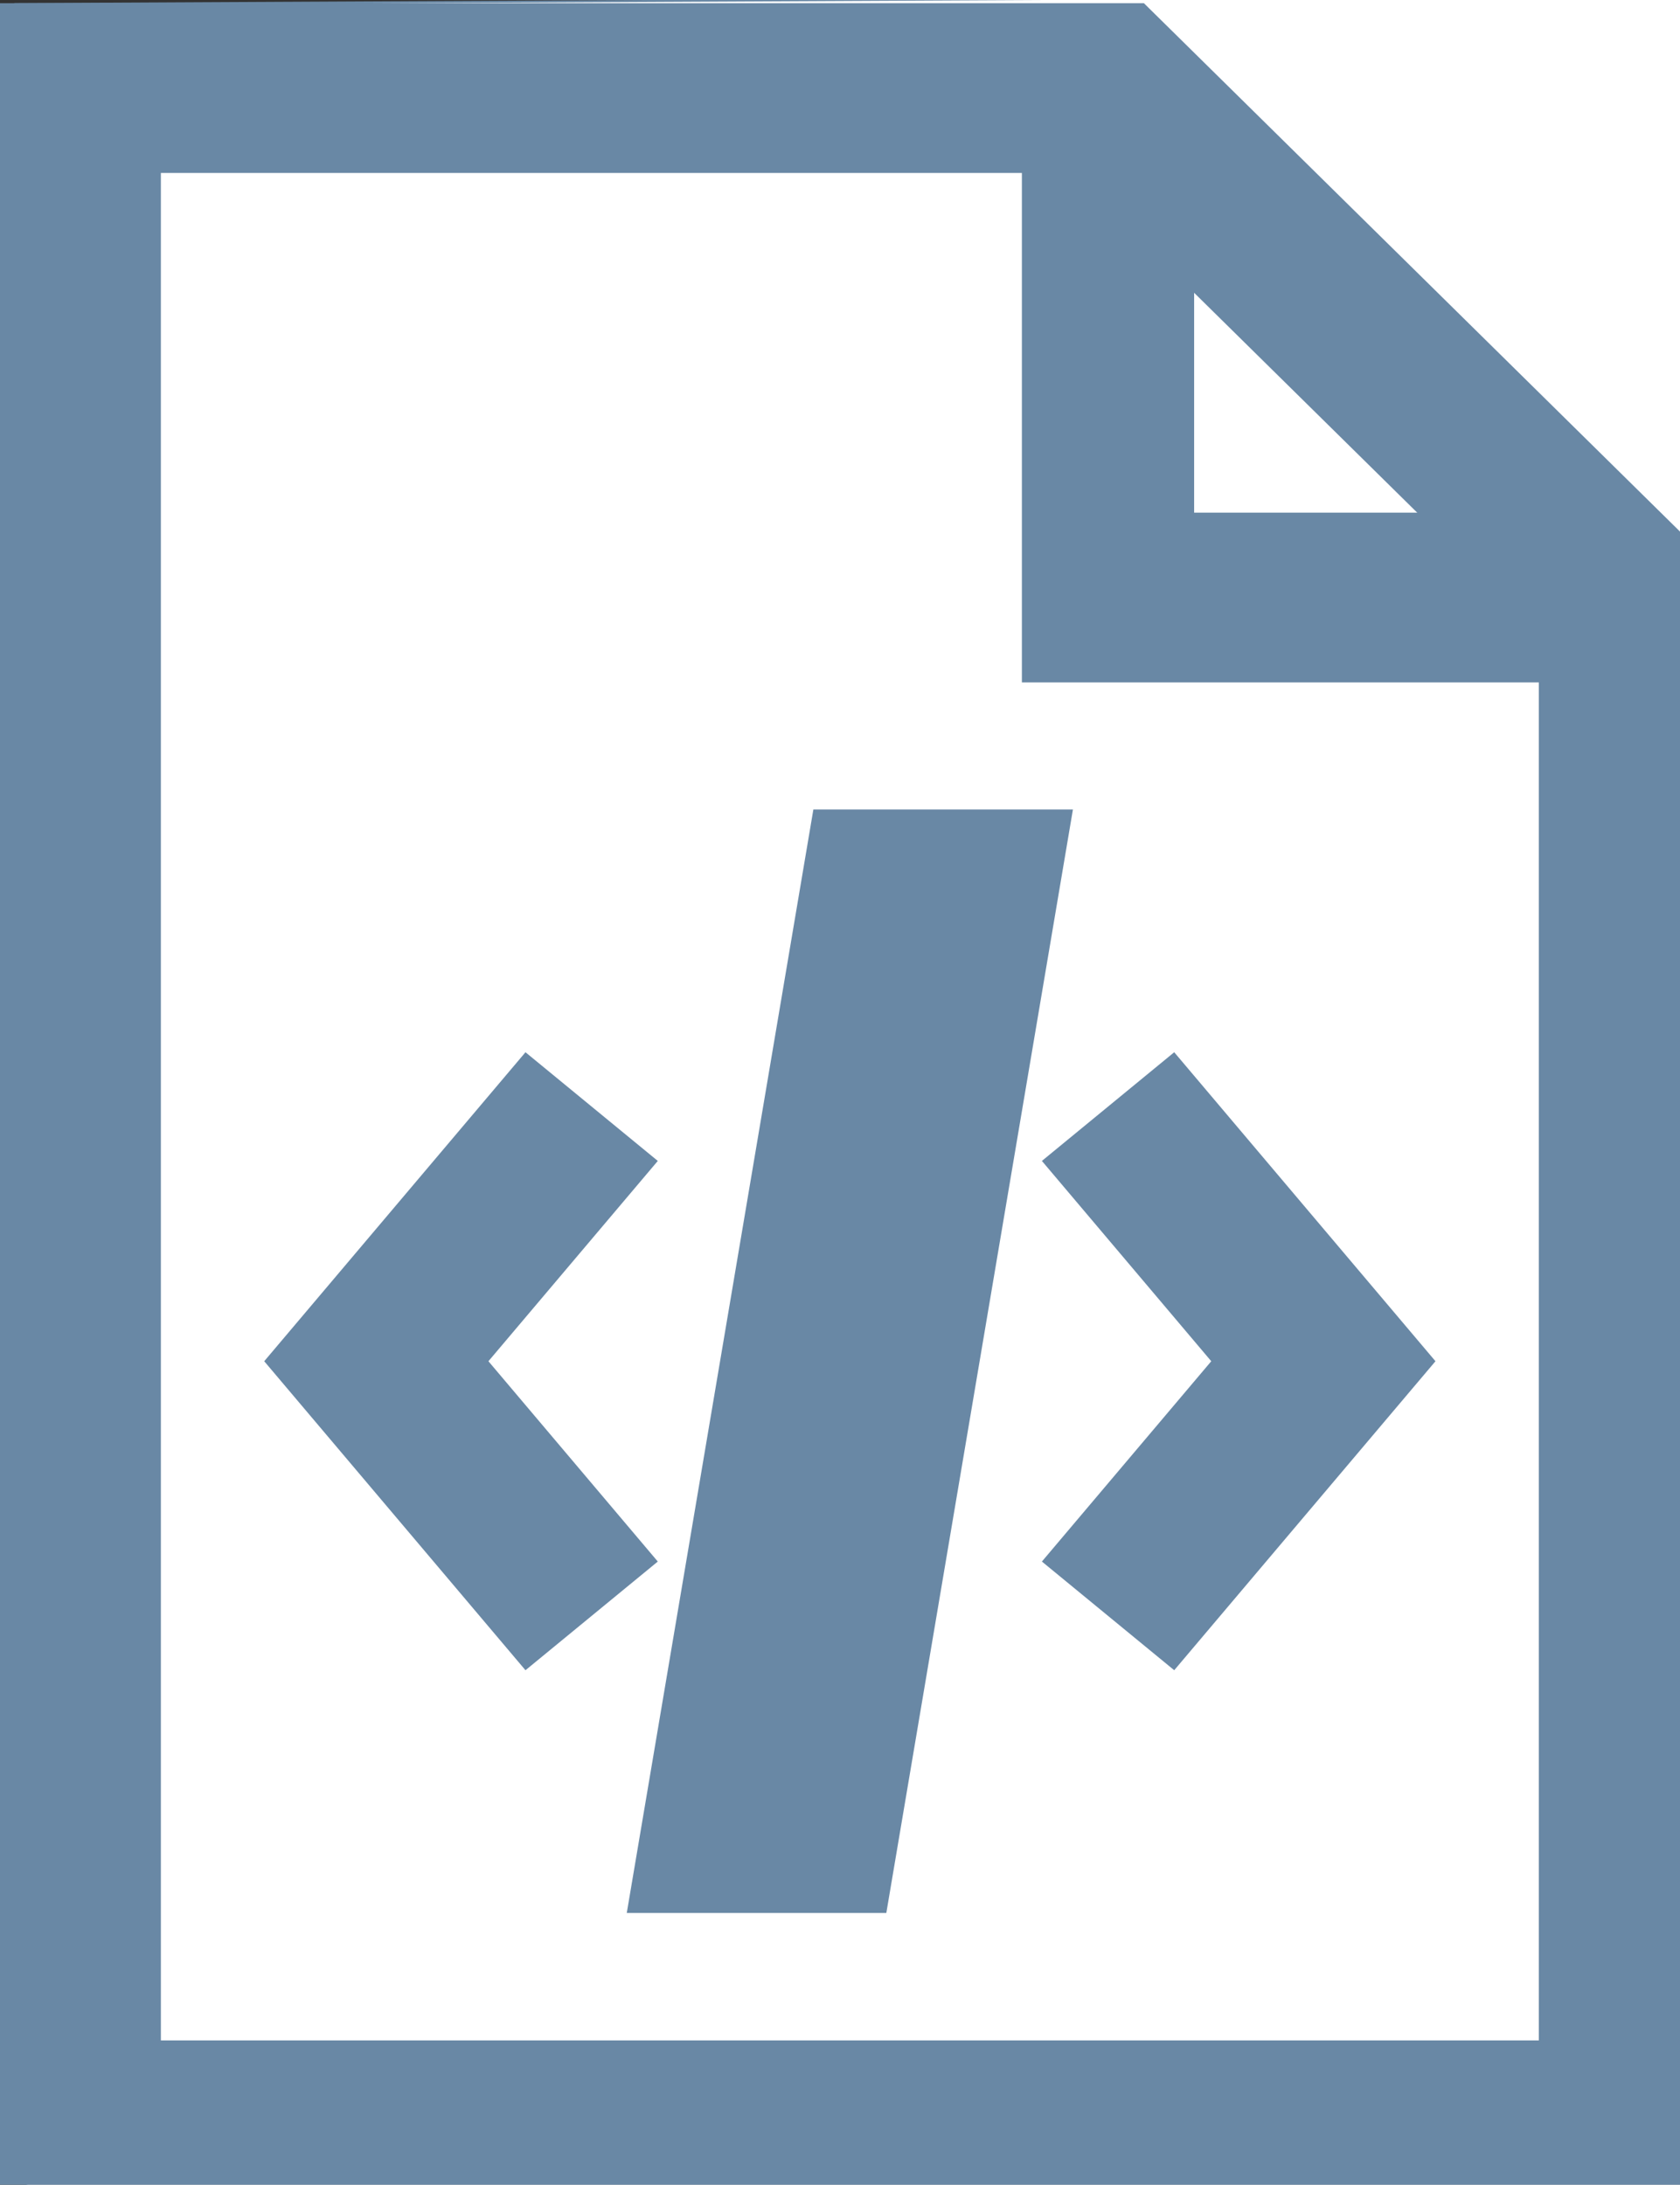 <?xml version="1.0" encoding="UTF-8" standalone="no"?>
<svg
   version="1.1"
   width="846"
   height="1100"
   viewBox="0 0 846 1100"
   xml:space="preserve"
   id="svg26"
   sodipodi:docname="file.svg"
   inkscape:version="1.2.1 (9c6d41e, 2022-07-14)"
   xmlns:inkscape="http://www.inkscape.org/namespaces/inkscape"
   xmlns:sodipodi="http://sodipodi.sourceforge.net/DTD/sodipodi-0.dtd"
   xmlns="http://www.w3.org/2000/svg"
   xmlns:svg="http://www.w3.org/2000/svg"><rect x="0" y="0" width="846" height="1100" fill="#333333" stroke="none"/><sodipodi:namedview
   id="namedview28"
   pagecolor="#ffffff"
   bordercolor="#000000"
   borderopacity="0.25"
   inkscape:showpageshadow="false"
   inkscape:pageopacity="0.0"
   inkscape:pagecheckerboard="false"
   inkscape:deskcolor="#d1d1d1"
   showgrid="false"
   inkscape:zoom="0.236"
   inkscape:cx="1188.5593"
   inkscape:cy="523.30508"
   inkscape:window-width="1309"
   inkscape:window-height="775"
   inkscape:window-x="0"
   inkscape:window-y="38"
   inkscape:window-maximized="0"
   inkscape:current-layer="svg26"
   showborder="false"
   borderlayer="false"
   shape-rendering="auto" />
<desc
   id="desc2">Created with Fabric.js 3.5.0</desc>
<defs
   id="defs4">
</defs>
<rect
   x="7.751"
   y="2.118"
   width="99.984%"
   height="100.838%"
   fill="#ffb55a"
   id="rect6"
   style="fill:#ffffff;fill-opacity:1;stroke:#6988a5;stroke-width:1.004;stroke-opacity:1"
   transform="matrix(1,-0.005,0.005,1,0,0)" />
<g
   transform="matrix(52.001,0,0,42.696,514.071,557.203)"
   id="947459"
   style="stroke:#6988a5;stroke-opacity:1">
<g
   vector-effect="non-scaling-stroke"
   id="g23"
   style="stroke:#6988a5;stroke-opacity:1">
		<g
   id="XMLID_407_"
   style="stroke:#6988a5;stroke-opacity:1"
   transform="matrix(0.834,0,0,1.001,-1.656,0)">
<polygon
   style="opacity:1;fill:none;fill-rule:nonzero;stroke:#6988a5;stroke-width:2;stroke-linecap:butt;stroke-linejoin:miter;stroke-miterlimit:10;stroke-dasharray:none;stroke-dashoffset:0;stroke-opacity:1"
   points="9,12 -9,12 -9,-12 3,-12 9,-6 "
   id="polygon8" />
</g>
		<g
   transform="matrix(0.834,0,0,1.001,3.346,-9.007)"
   id="XMLID_403_"
   style="stroke:#6988a5;stroke-opacity:1">
<polyline
   style="opacity:1;fill:none;fill-rule:nonzero;stroke:#6988a5;stroke-width:2;stroke-linecap:butt;stroke-linejoin:miter;stroke-miterlimit:10;stroke-dasharray:none;stroke-dashoffset:0;stroke-opacity:1"
   points="-3,-3 -3,3 3,3 "
   id="polyline11" />
</g>
		<g
   transform="matrix(0.834,0,0,1.001,-1.656,3.002)"
   id="XMLID_401_"
   style="fill:#6988a5;fill-opacity:1;stroke:#6988a5;stroke-opacity:1">
<polygon
   style="opacity:1;fill:#6988a5;fill-opacity:1;fill-rule:nonzero;stroke:#6988a5;stroke-width:1;stroke-linecap:butt;stroke-linejoin:miter;stroke-miterlimit:4;stroke-dasharray:none;stroke-dashoffset:0;stroke-opacity:1"
   points="0,-6 -2,6 0,6 2,-6 "
   id="polygon14" />
</g>
		<g
   transform="matrix(0.834,0,0,1.001,1.887,3.002)"
   id="XMLID_402_"
   style="stroke:#6988a5;stroke-opacity:1">
<polyline
   style="opacity:1;fill:none;fill-rule:nonzero;stroke:#6988a5;stroke-width:2;stroke-linecap:butt;stroke-linejoin:miter;stroke-miterlimit:10;stroke-dasharray:none;stroke-dashoffset:0;stroke-opacity:1"
   points="-1.25,-3 1.25,0 -1.25,3 "
   id="polyline17" />
</g>
		<g
   transform="matrix(0.834,0,0,1.001,-5.199,3.002)"
   id="XMLID_409_"
   style="stroke:#6988a5;stroke-opacity:1">
<polyline
   style="opacity:1;fill:none;fill-rule:nonzero;stroke:#6988a5;stroke-width:2;stroke-linecap:butt;stroke-linejoin:miter;stroke-miterlimit:10;stroke-dasharray:none;stroke-dashoffset:0;stroke-opacity:1"
   points="1.25,-3 -1.25,0 1.25,3 "
   id="polyline20" />
</g>
</g>
</g>
</svg>
